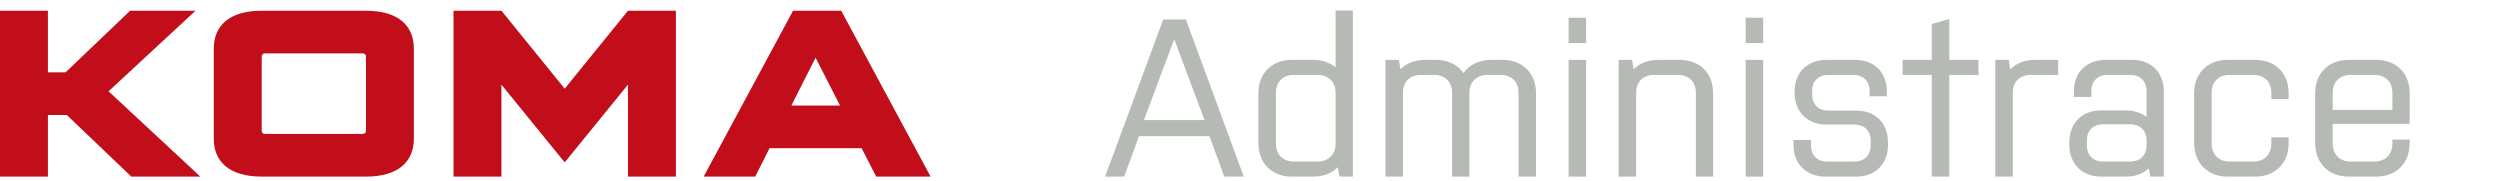 <?xml version="1.0" standalone="no"?><!DOCTYPE svg PUBLIC "-//W3C//DTD SVG 1.1//EN" "http://www.w3.org/Graphics/SVG/1.1/DTD/svg11.dtd"><svg width="100%" height="100%" viewBox="0 0 277 20" version="1.1" xmlns="http://www.w3.org/2000/svg" xmlns:xlink="http://www.w3.org/1999/xlink" xml:space="preserve" style="fill-rule:evenodd;clip-rule:evenodd;stroke-linejoin:round;stroke-miterlimit:1.414;"><g id="logo-koma-administrace"><path id="KOMA-Simple" d="M22.197,19.568l-10.169,-9.452l9.638,-8.927l-7.249,0l-7.153,6.826l-1.955,0l0,-6.826l-5.31,0l0,18.378l5.31,0l0,-6.826l2.091,0l7.15,6.826l7.646,0ZM40.547,14.447c0,0.262 -0.133,0.394 -0.398,0.394l-10.754,0c-0.266,0 -0.398,-0.132 -0.398,-0.394l0,-8.139c0,-0.262 0.133,-0.393 0.398,-0.393l10.754,0c0.265,0 0.398,0.131 0.398,0.393l0,8.139ZM45.856,15.366l0,-9.977c0,-2.52 -1.699,-4.2 -5.31,-4.2l-11.55,0c-3.611,0 -5.31,1.68 -5.31,4.2l0,9.977c0,2.521 1.699,4.202 5.31,4.202l11.55,0c3.61,0 5.31,-1.681 5.31,-4.202ZM69.577,19.568l5.31,0l0,-18.378l-5.31,0l-7.009,8.637l-7.01,-8.637l-5.31,0l0,18.378l5.31,0l0,-10.187l7.01,8.611l7.009,-8.611l0,10.187ZM93.074,11.691l-5.39,0l2.682,-5.303l2.708,5.303ZM103.111,19.568l-9.904,-18.378l-5.337,0l-9.904,18.378l5.709,0l1.593,-3.151l10.196,0l1.62,3.151l6.028,0Z" style="fill:#c20e1a;"/><g id="Administrace"><g><path d="M131.397,2.159l-2.512,0l-6.441,17.409l2.114,0l1.641,-4.477l7.809,0l1.641,4.477l2.164,0l-6.416,-17.409ZM130.104,4.347l3.357,8.953l-6.715,0l3.357,-8.953Z" style="fill:#b5bbb4;fill-rule:nonzero;"/><path d="M149.9,1.164l-1.915,0l0,6.292c-0.647,-0.522 -1.492,-0.821 -2.462,-0.821l-2.387,0c-2.213,0 -3.706,1.467 -3.706,3.706l0,5.521c0,2.213 1.492,3.706 3.706,3.706l2.387,0c1.119,0 2.064,-0.373 2.711,-1.045l0.174,1.045l1.492,0l0,-18.403ZM147.985,10.291l0,5.77c-0.075,1.119 -0.87,1.84 -2.014,1.84l-2.611,0c-1.219,0 -1.99,-0.796 -1.99,-2.014l0,-5.596c0,-1.219 0.771,-1.99 1.99,-1.99l2.611,0c1.219,0 2.014,0.771 2.014,1.99Z" style="fill:#b5bbb4;fill-rule:nonzero;"/><path d="M162.808,19.568l0,-9.276c0,-1.219 0.796,-1.99 2.014,-1.99l1.442,0c1.219,0 1.99,0.771 1.99,1.99l0,9.276l1.94,0l0,-9.227c0,-2.238 -1.492,-3.706 -3.706,-3.706l-1.293,0c-1.318,0 -2.412,0.547 -3.034,1.467c-0.647,-0.92 -1.716,-1.467 -3.059,-1.467l-1.219,0c-1.119,0 -2.064,0.373 -2.711,1.045l-0.174,-1.045l-1.492,0l0,12.932l1.94,0l0,-9.276c0,-1.219 0.771,-1.99 1.99,-1.99l1.442,0c1.243,0 2.014,0.771 2.014,1.99l0,9.276l1.915,0Z" style="fill:#b5bbb4;fill-rule:nonzero;"/><path d="M173.8,19.568l1.94,0l0,-12.932l-1.94,0l0,12.932ZM173.8,4.77l1.94,0l0,-2.81l-1.94,0l0,2.81Z" style="fill:#b5bbb4;fill-rule:nonzero;"/><path d="M189.816,19.568l0,-9.227c0,-2.238 -1.467,-3.706 -3.706,-3.706l-2.387,0c-1.119,0 -2.064,0.373 -2.711,1.045l-0.174,-1.045l-1.492,0l0,12.932l1.94,0l0,-9.276c0,-1.219 0.771,-1.99 1.99,-1.99l2.611,0c1.243,0 2.014,0.771 2.014,1.99l0,9.276l1.915,0Z" style="fill:#b5bbb4;fill-rule:nonzero;"/><path d="M193.422,19.568l1.94,0l0,-12.932l-1.94,0l0,12.932ZM193.422,4.77l1.94,0l0,-2.81l-1.94,0l0,2.81Z" style="fill:#b5bbb4;fill-rule:nonzero;"/><path d="M205.707,12.256l-3.134,0c-1.094,0 -1.791,-0.696 -1.791,-1.815l0,-0.348c0,-1.094 0.696,-1.791 1.791,-1.791l2.761,0c1.119,0 1.815,0.696 1.815,1.791l0,0.572l1.915,0l0,-0.522c0,-2.114 -1.393,-3.507 -3.507,-3.507l-3.208,0c-2.089,0 -3.507,1.393 -3.507,3.507l0,0.149c0,2.089 1.418,3.507 3.507,3.507l3.109,0c1.119,0 1.815,0.696 1.815,1.815l0,0.473c0,1.094 -0.696,1.815 -1.815,1.815l-3.009,0c-1.094,0 -1.791,-0.696 -1.791,-1.815l0,-0.572l-1.94,0l0,0.547c0,2.089 1.418,3.507 3.507,3.507l3.482,0c2.089,0 3.482,-1.418 3.482,-3.507l0,-0.298c0,-2.114 -1.393,-3.507 -3.482,-3.507Z" style="fill:#b5bbb4;fill-rule:nonzero;"/><path d="M210.806,8.302l3.233,0l0,11.266l1.94,0l0,-11.266l3.233,0l0,-1.666l-3.233,0l0,-4.526l-1.94,0.547l0,3.979l-3.233,0l0,1.666Z" style="fill:#b5bbb4;fill-rule:nonzero;"/><path d="M228.04,6.635l-2.586,0c-1.119,0 -2.064,0.373 -2.711,1.045l-0.174,-1.045l-1.492,0l0,12.932l1.94,0l0,-9.276c0,-1.219 0.771,-1.99 1.99,-1.99l3.034,0l0,-1.666Z" style="fill:#b5bbb4;fill-rule:nonzero;"/><path d="M239.754,19.568l0,-9.426c0,-2.114 -1.393,-3.507 -3.482,-3.507l-2.984,0c-2.089,0 -3.507,1.393 -3.507,3.507l0,0.597l1.94,0l0,-0.647c0,-1.094 0.696,-1.791 1.791,-1.791l2.512,0c1.119,0 1.815,0.696 1.815,1.791l0,2.86c-0.597,-0.448 -1.368,-0.721 -2.263,-0.721l-2.785,0c-2.089,0 -3.507,1.393 -3.507,3.507l0,0.323c0,2.089 1.418,3.507 3.507,3.507l2.785,0c1.02,0 1.89,-0.323 2.487,-0.92l0.199,0.92l1.492,0ZM236.023,17.901l-3.009,0c-1.094,0 -1.791,-0.696 -1.791,-1.815l0,-0.522c0,-1.094 0.696,-1.791 1.791,-1.791l3.009,0c1.069,0 1.741,0.622 1.815,1.641l0,0.846c-0.075,1.02 -0.746,1.641 -1.815,1.641Z" style="fill:#b5bbb4;fill-rule:nonzero;"/><path d="M251.666,15.215l0,0.671c0,1.219 -0.771,2.014 -2.014,2.014l-2.611,0c-1.219,0 -1.99,-0.796 -1.99,-2.014l0,-5.596c0,-1.219 0.771,-1.99 1.99,-1.99l2.611,0c1.243,0 2.014,0.771 2.014,1.99l0,0.696l1.915,0l0,-0.647c0,-2.238 -1.467,-3.706 -3.706,-3.706l-3.059,0c-2.213,0 -3.706,1.467 -3.706,3.706l0,5.521c0,2.213 1.492,3.706 3.706,3.706l3.059,0c2.238,0 3.706,-1.492 3.706,-3.706l0,-0.647l-1.915,0Z" style="fill:#b5bbb4;fill-rule:nonzero;"/><path d="M265.078,15.464l0,0.423c0,1.219 -0.771,2.014 -2.014,2.014l-2.611,0c-1.219,0 -1.99,-0.796 -1.99,-2.014l0,-2.164l8.53,0l0,-3.382c0,-2.238 -1.467,-3.706 -3.706,-3.706l-3.059,0c-2.213,0 -3.706,1.467 -3.706,3.706l0,5.521c0,2.213 1.492,3.706 3.706,3.706l3.059,0c2.238,0 3.706,-1.492 3.706,-3.706l0,-0.398l-1.915,0ZM258.463,10.291c0,-1.219 0.771,-1.99 1.99,-1.99l2.611,0c1.243,0 2.014,0.771 2.014,1.99l0,1.89l-6.615,0l0,-1.89Z" style="fill:#b5bbb4;fill-rule:nonzero;"/></g></g></g></svg>